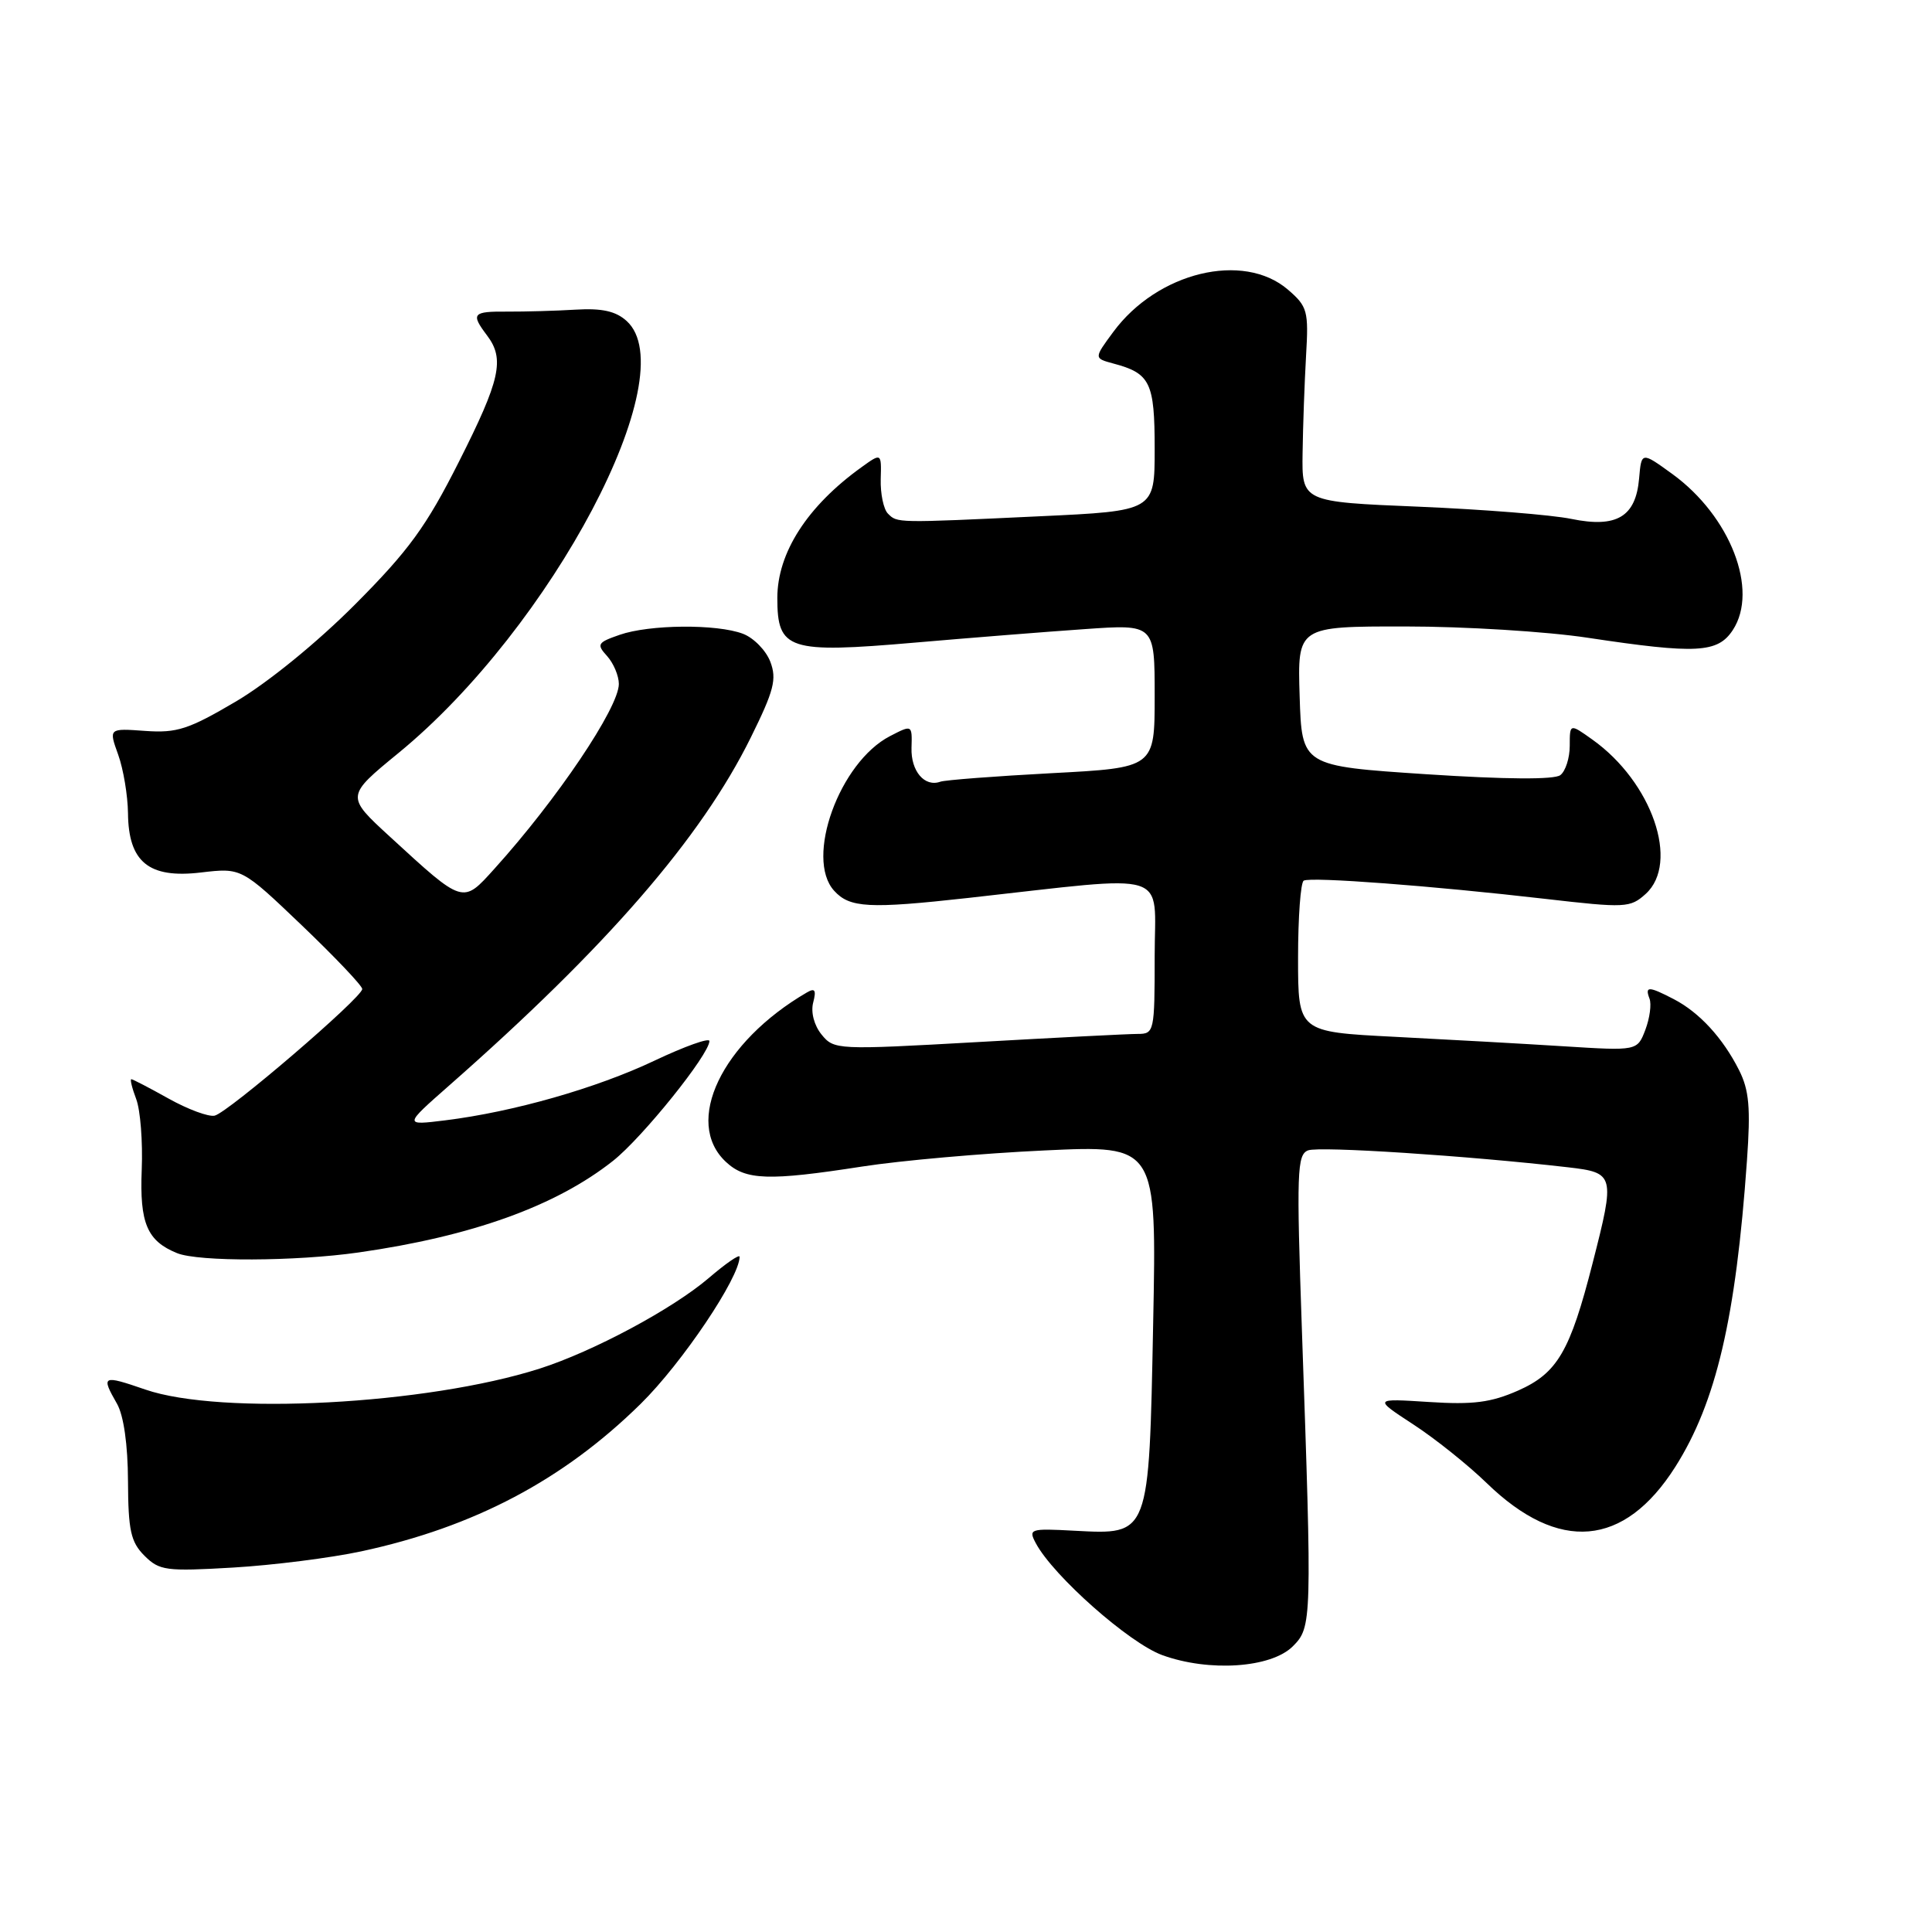 <?xml version="1.0" encoding="UTF-8" standalone="no"?>
<!DOCTYPE svg PUBLIC "-//W3C//DTD SVG 1.1//EN" "http://www.w3.org/Graphics/SVG/1.1/DTD/svg11.dtd" >
<svg xmlns="http://www.w3.org/2000/svg" xmlns:xlink="http://www.w3.org/1999/xlink" version="1.1" viewBox="0 0 256 256">
 <g >
 <path fill="currentColor"
d=" M 171.31 218.14 C 173.84 215.61 173.86 214.89 172.51 176.28 C 171.78 155.27 171.86 152.99 173.33 152.43 C 174.81 151.86 194.46 153.14 207.75 154.67 C 213.96 155.39 214.03 155.65 211.03 167.37 C 208.04 179.09 206.36 181.95 201.15 184.26 C 197.56 185.84 195.20 186.15 189.33 185.77 C 182.00 185.30 182.00 185.30 187.25 188.73 C 190.14 190.61 194.53 194.12 197.00 196.52 C 206.54 205.78 215.22 205.03 221.99 194.36 C 227.40 185.82 230.01 174.67 231.48 153.79 C 231.98 146.77 231.77 144.45 230.43 141.79 C 228.28 137.53 225.18 134.16 221.80 132.40 C 218.45 130.66 217.93 130.65 218.57 132.33 C 218.85 133.06 218.60 134.91 218.02 136.45 C 216.95 139.25 216.95 139.25 207.23 138.64 C 201.88 138.30 191.76 137.74 184.75 137.38 C 172.00 136.73 172.00 136.73 172.00 126.92 C 172.00 121.53 172.34 116.93 172.75 116.69 C 173.68 116.16 189.81 117.38 204.71 119.10 C 215.39 120.33 216.01 120.30 218.06 118.45 C 222.60 114.33 218.91 103.63 211.00 98.00 C 208.00 95.86 208.00 95.86 208.00 98.81 C 208.00 100.43 207.44 102.19 206.75 102.71 C 205.95 103.32 199.54 103.28 189.00 102.59 C 172.50 101.50 172.50 101.50 172.21 92.25 C 171.92 83.00 171.92 83.00 186.21 83.01 C 194.07 83.01 204.96 83.68 210.41 84.51 C 224.81 86.68 227.61 86.53 229.61 83.48 C 233.07 78.19 229.28 68.40 221.61 62.82 C 217.50 59.84 217.50 59.84 217.19 63.40 C 216.75 68.48 214.22 69.99 208.22 68.76 C 205.62 68.22 196.53 67.50 188.00 67.14 C 172.50 66.50 172.50 66.50 172.60 60.00 C 172.65 56.42 172.86 50.64 173.06 47.13 C 173.41 41.20 173.25 40.61 170.66 38.38 C 164.75 33.30 153.36 36.05 147.51 43.99 C 144.94 47.47 144.94 47.47 147.53 48.17 C 152.42 49.47 153.00 50.67 153.00 59.47 C 153.00 67.70 153.00 67.70 137.75 68.41 C 118.64 69.31 118.91 69.31 117.65 68.05 C 117.08 67.48 116.65 65.43 116.70 63.50 C 116.80 60.00 116.80 60.00 114.15 61.91 C 106.97 67.07 103.00 73.25 103.00 79.24 C 103.00 86.13 104.44 86.60 121.22 85.15 C 128.52 84.52 138.66 83.71 143.75 83.36 C 153.00 82.71 153.00 82.71 153.00 92.22 C 153.00 101.73 153.00 101.73 139.35 102.45 C 131.84 102.85 125.21 103.36 124.60 103.58 C 122.52 104.33 120.69 102.19 120.78 99.10 C 120.87 96.02 120.87 96.02 117.93 97.54 C 111.23 101.00 106.63 113.72 110.52 118.02 C 112.59 120.31 115.13 120.44 128.31 118.98 C 155.60 115.95 153.00 115.14 153.00 126.69 C 153.00 136.71 152.94 137.00 150.75 137.00 C 149.51 137.00 139.96 137.49 129.52 138.08 C 110.88 139.13 110.51 139.11 108.86 137.08 C 107.87 135.86 107.42 134.12 107.75 132.85 C 108.18 131.19 107.99 130.88 106.91 131.51 C 95.61 138.09 90.54 148.70 96.19 153.96 C 98.80 156.40 101.82 156.50 114.26 154.57 C 119.34 153.78 130.20 152.82 138.39 152.44 C 153.27 151.74 153.27 151.74 152.80 175.36 C 152.24 203.66 152.36 203.35 142.37 202.83 C 136.46 202.51 136.24 202.59 137.26 204.50 C 139.59 208.84 149.62 217.71 154.00 219.31 C 160.21 221.57 168.43 221.02 171.31 218.14 Z  M 47.88 205.56 C 62.84 202.34 74.65 196.10 84.91 186.00 C 90.39 180.60 98.00 169.28 98.00 166.53 C 98.00 166.15 96.16 167.42 93.91 169.35 C 89.11 173.45 78.60 179.08 71.50 181.35 C 56.56 186.12 29.24 187.57 19.25 184.12 C 13.56 182.16 13.36 182.26 15.50 186.00 C 16.39 187.56 16.94 191.43 16.96 196.25 C 16.99 202.80 17.33 204.33 19.14 206.14 C 21.12 208.12 22.00 208.23 30.89 207.71 C 36.17 207.40 43.82 206.43 47.88 205.56 Z  M 47.50 165.96 C 62.55 163.81 73.66 159.81 81.24 153.81 C 85.13 150.73 94.00 139.70 94.00 137.94 C 94.00 137.48 90.74 138.64 86.75 140.53 C 79.04 144.19 68.03 147.33 59.00 148.45 C 53.50 149.13 53.50 149.13 59.50 143.85 C 80.42 125.45 92.90 111.05 99.48 97.73 C 102.56 91.50 102.95 90.00 102.07 87.68 C 101.50 86.19 99.87 84.52 98.45 83.98 C 94.99 82.66 86.05 82.74 82.10 84.12 C 79.16 85.14 79.02 85.37 80.45 86.94 C 81.30 87.89 82.00 89.55 82.00 90.63 C 82.00 93.77 73.80 105.95 65.51 115.12 C 61.28 119.81 61.46 119.86 51.66 110.86 C 45.82 105.50 45.82 105.50 52.81 99.77 C 73.11 83.14 90.83 49.58 83.03 42.53 C 81.60 41.23 79.76 40.82 76.28 41.03 C 73.65 41.19 69.59 41.30 67.25 41.29 C 62.61 41.25 62.35 41.55 64.53 44.44 C 66.91 47.58 66.30 50.32 60.80 61.20 C 56.48 69.77 54.17 72.94 47.05 80.09 C 42.02 85.14 35.52 90.43 31.28 92.94 C 24.98 96.65 23.44 97.15 19.23 96.85 C 14.40 96.50 14.40 96.50 15.66 100.00 C 16.35 101.92 16.93 105.41 16.96 107.75 C 17.02 114.23 19.72 116.43 26.62 115.61 C 32.00 114.98 32.00 114.98 40.00 122.62 C 44.40 126.83 48.00 130.62 48.00 131.05 C 48.00 132.17 30.20 147.44 28.44 147.83 C 27.63 148.01 24.89 146.99 22.36 145.58 C 19.82 144.16 17.59 143.00 17.40 143.00 C 17.21 143.00 17.50 144.19 18.05 145.64 C 18.60 147.09 18.93 151.30 18.78 154.99 C 18.49 162.08 19.49 164.44 23.47 166.05 C 26.31 167.20 39.15 167.15 47.50 165.96 Z "/>
</g>
</svg>